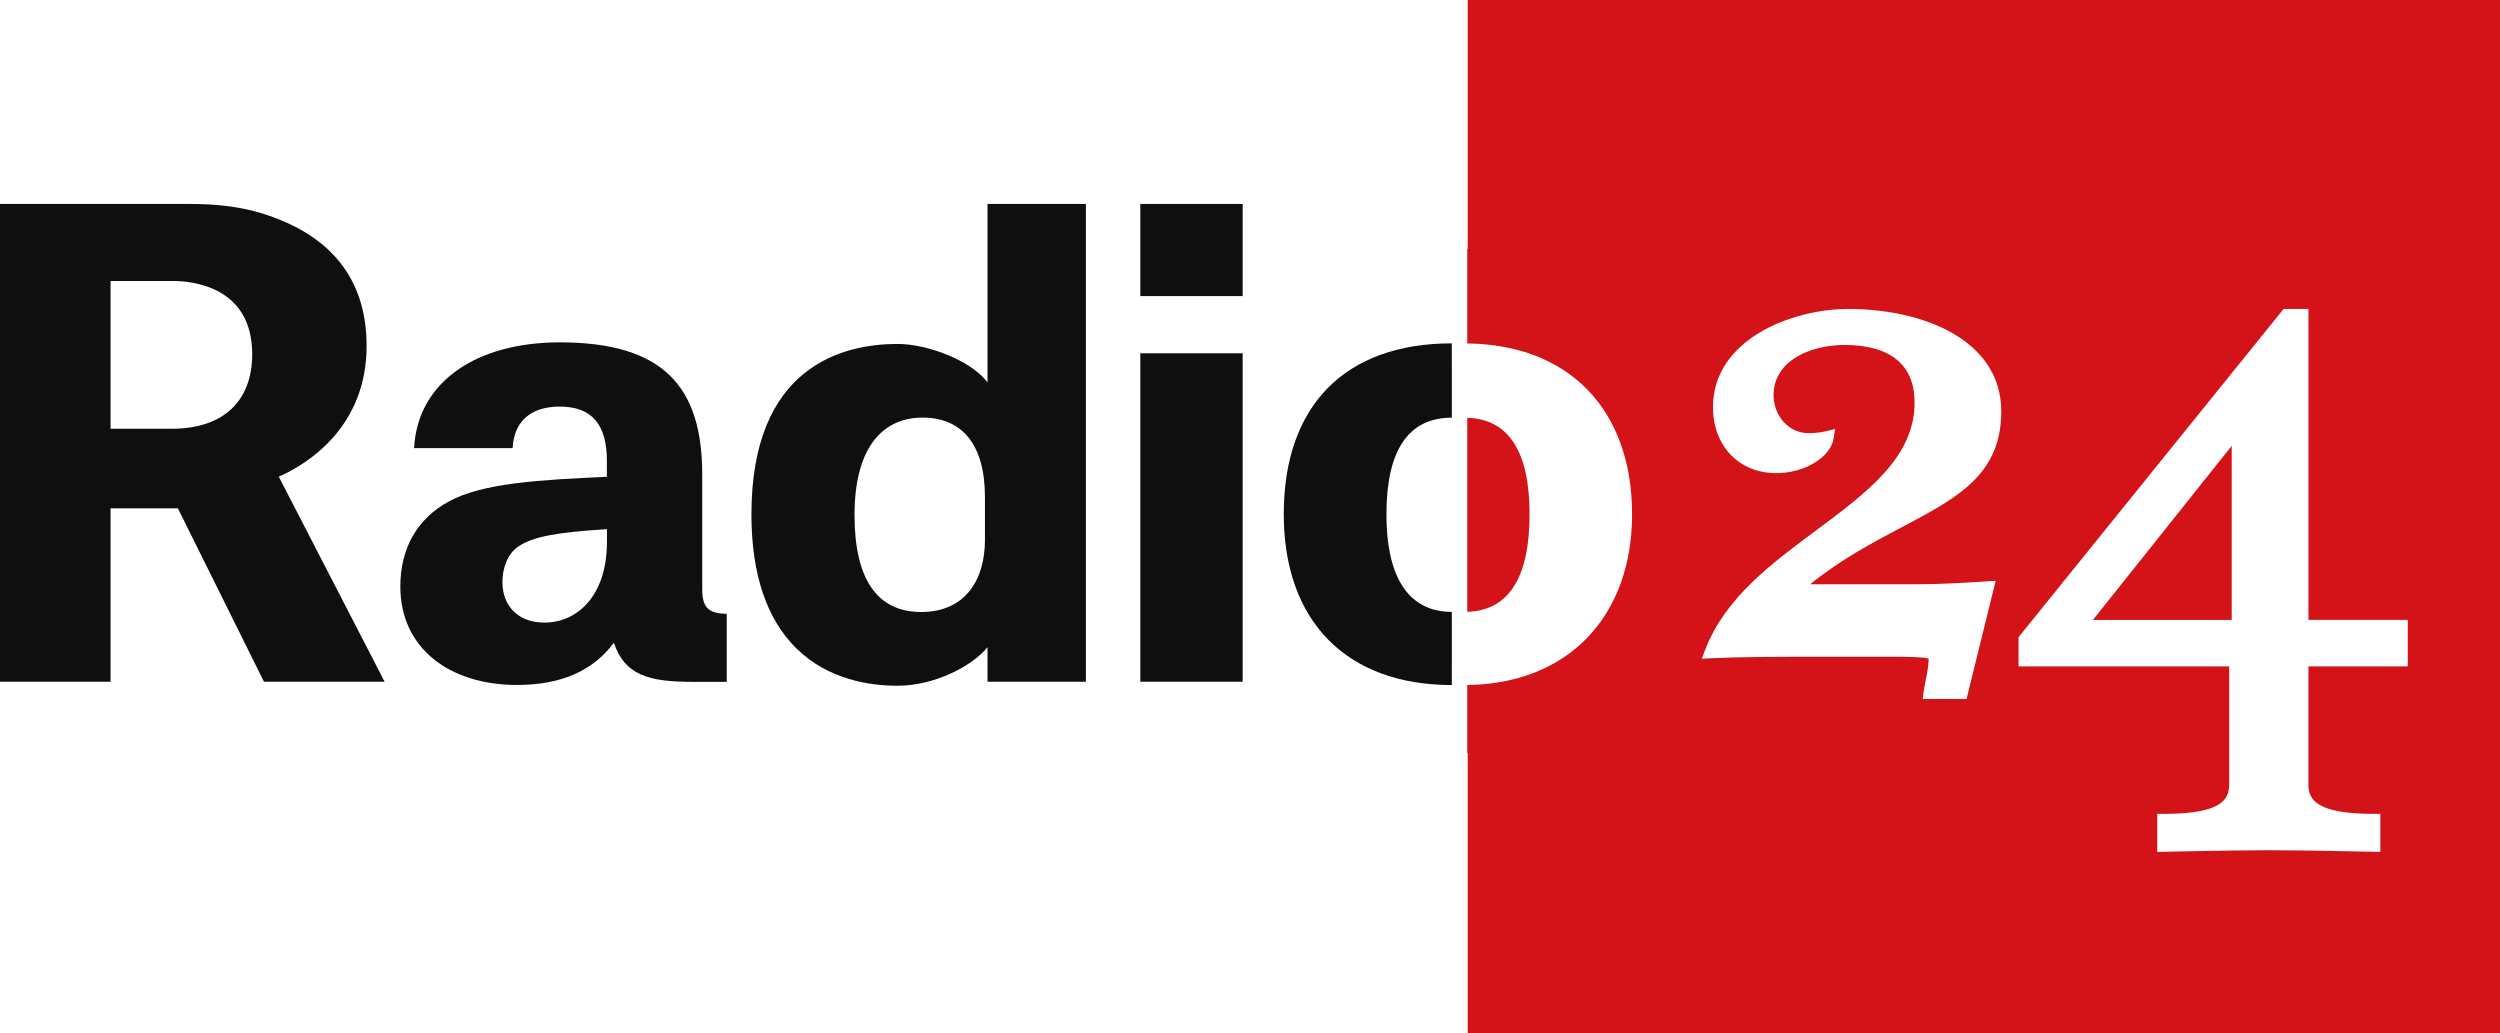 <?xml version="1.0" encoding="utf-8"?>
<!-- Generator: Adobe Illustrator 16.0.4, SVG Export Plug-In . SVG Version: 6.00 Build 0)  -->
<!DOCTYPE svg PUBLIC "-//W3C//DTD SVG 1.1//EN" "http://www.w3.org/Graphics/SVG/1.1/DTD/svg11.dtd">
<svg version="1.1" id="Livello_1" xmlns="http://www.w3.org/2000/svg" xmlns:xlink="http://www.w3.org/1999/xlink" x="0px" y="0px"
	 width="72.578px" height="30px" viewBox="0 0 72.578 30" enable-background="new 0 0 72.578 30" xml:space="preserve">
<g>
	<g>
		<path fill-rule="evenodd" clip-rule="evenodd" fill="#0F0F0F" d="M8.161,13.807c0.745-0.34,2.482-1.391,2.482-3.764
			c0-1.759-0.853-2.996-2.534-3.669c-0.975-0.398-1.87-0.453-2.618-0.453H0v13.87h3.21v-5.033h1.955l2.498,5.033h3.503l-3.073-5.953
			L8.161,13.807z M4.983,12.447H3.21V8.157h1.809c0.539,0,2.303,0.152,2.303,2.126C7.321,11.66,6.469,12.447,4.983,12.447z"/>
		<rect x="33.105" y="10.256" fill-rule="evenodd" clip-rule="evenodd" fill="#0F0F0F" width="2.971" height="9.535"/>
		<rect x="33.105" y="5.921" fill-rule="evenodd" clip-rule="evenodd" fill="#0F0F0F" width="2.971" height="2.675"/>
		<path fill-rule="evenodd" clip-rule="evenodd" fill="#0F0F0F" d="M40.25,14.928c0-1.859,0.639-2.803,1.899-2.803l-0.001-2.157
			c-3.1,0-4.879,1.807-4.879,4.959c0,3.107,1.823,4.961,4.879,4.961l0.001-2.123C41.282,17.766,40.25,17.273,40.25,14.928z"/>
		<path fill-rule="evenodd" clip-rule="evenodd" fill="#0F0F0F" d="M28.669,11.1c-0.483-0.637-1.743-1.115-2.614-1.115
			c-1.584,0-4.24,0.642-4.24,4.949c0,1.74,0.445,3.055,1.321,3.906c0.911,0.883,2.091,1.068,2.919,1.068
			c1.086,0,2.177-0.578,2.614-1.119v1.002h2.856V5.921h-2.856V11.1z M28.595,15.662c0,1.215-0.604,2.105-1.853,2.105
			c-1.27,0-1.934-0.943-1.934-2.814c0-2.051,0.886-2.83,1.973-2.83c1.148,0,1.813,0.779,1.813,2.305V15.662z"/>
		<path fill-rule="evenodd" clip-rule="evenodd" fill="#0F0F0F" d="M20.387,17.102v-3.32c0-2.568-1.138-3.843-4.137-3.843
			c-2.426,0-4.126,1.15-4.229,3.07h2.861c0.034-0.719,0.469-1.205,1.368-1.205c0.938,0,1.369,0.523,1.369,1.584v0.453
			c-1.974,0.092-3.605,0.18-4.594,0.719c-0.918,0.504-1.403,1.357-1.403,2.471c0,1.795,1.44,2.854,3.382,2.854
			c1.299,0,2.207-0.412,2.818-1.225c0.316,0.945,1.016,1.135,2.293,1.135h0.983v-1.975C20.538,17.811,20.387,17.611,20.387,17.102z
			 M17.621,15.729c0,1.582-0.873,2.346-1.817,2.346c-0.756,0-1.218-0.48-1.218-1.174c0-0.389,0.137-0.811,0.445-1.023
			c0.43-0.303,1.149-0.426,2.59-0.516V15.729z"/>
	</g>
	<g>
		<path fill-rule="evenodd" clip-rule="evenodd" fill="#D41318" d="M44.405,14.93c0-1.824-0.609-2.764-1.809-2.801v5.633
			C43.796,17.725,44.405,16.773,44.405,14.93z"/>
		<polygon fill-rule="evenodd" clip-rule="evenodd" fill="#D41318" points="64.789,17.998 64.789,12.943 60.759,17.998 		"/>
		<path fill-rule="evenodd" clip-rule="evenodd" fill="#D41318" d="M42.61,0v7.228h-0.014v2.743
			c2.954,0.033,4.785,1.923,4.785,4.958c0,2.986-1.876,4.924-4.785,4.957v1.979h0.014V30h29.968V19.602V8.77V0H42.61z
			 M55.551,16.963c0.772,0,1.451-0.041,2.139-0.086l0.247-0.016l-0.846,3.432h-1.273l0.027-0.205
			c0.016-0.115,0.039-0.232,0.062-0.35c0.04-0.195,0.079-0.393,0.086-0.617c-0.163-0.053-0.66-0.053-0.937-0.053h-2.178
			c-1.319,0-2.362,0-3.197,0.041l-0.278,0.014l0.1-0.258c0.573-1.504,1.925-2.506,3.229-3.473c1.465-1.09,2.851-2.115,2.851-3.707
			c0-1.094-0.704-1.67-2.035-1.67c-0.991,0-2.059,0.455-2.059,1.455c0,0.611,0.45,1.105,1.005,1.105
			c0.181,0,0.359-0.018,0.518-0.057l0.262-0.062l-0.041,0.266c-0.082,0.551-0.845,1.014-1.665,1.014
			c-1.083,0-1.838-0.787-1.838-1.918c0-1.966,2.295-2.849,3.926-2.849c2.212,0,4.443,0.919,4.443,2.974
			c0,1.84-1.276,2.512-2.893,3.365c-0.829,0.438-1.758,0.928-2.656,1.654H55.551z M69.9,19.346h-2.884v3.428
			c0,0.443,0.231,0.854,1.906,0.854h0.182v1.104l-0.991-0.02c-0.873-0.016-1.564-0.029-2.249-0.029c-0.687,0-1.376,0.014-2.25,0.029
			l-0.987,0.02v-1.104h0.183c1.676,0,1.906-0.41,1.906-0.854v-3.428h-6.115v-0.848l7.695-9.529h0.721v9.027H69.9V19.346z"/>
	</g>
</g>
</svg>
